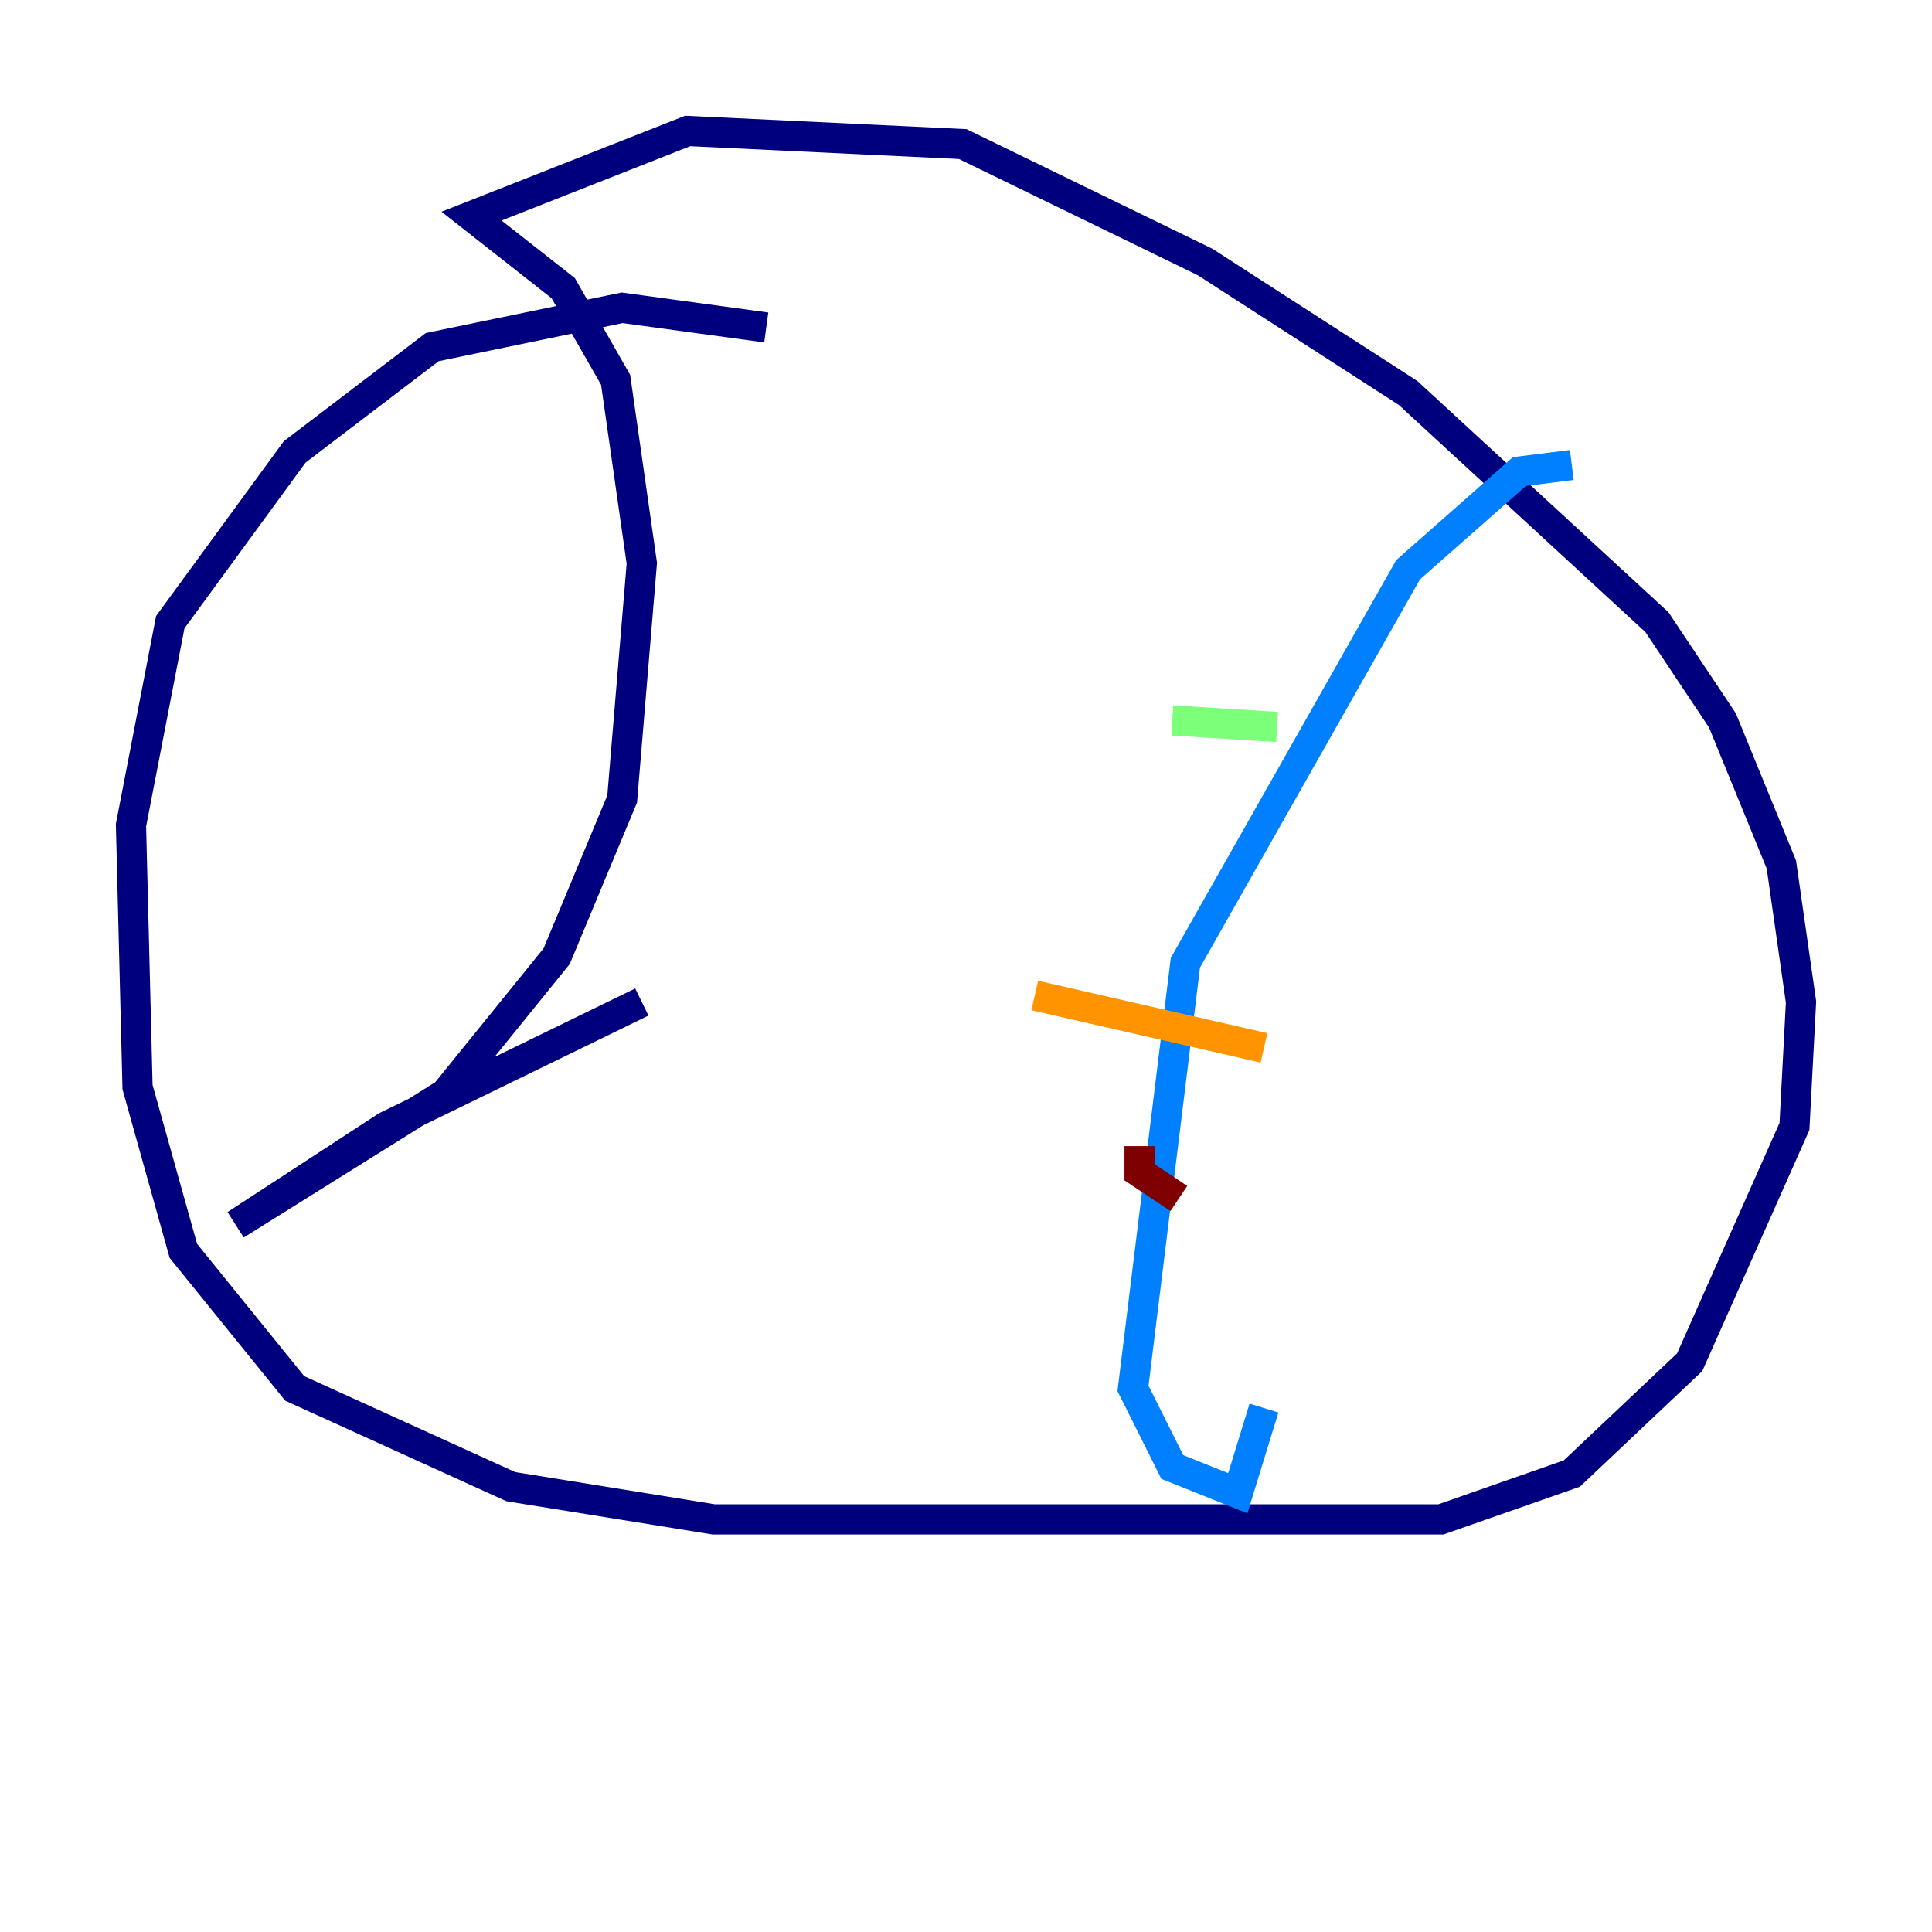 <?xml version="1.0" encoding="utf-8" ?>
<svg baseProfile="tiny" height="128" version="1.2" viewBox="0,0,128,128" width="128" xmlns="http://www.w3.org/2000/svg" xmlns:ev="http://www.w3.org/2001/xml-events" xmlns:xlink="http://www.w3.org/1999/xlink"><defs /><polyline fill="none" points="50.766,21.695 41.22,20.393 28.637,22.997 19.525,29.939 11.281,41.22 8.678,54.671 9.112,72.027 12.149,82.875 19.525,91.986 33.844,98.495 47.295,100.664 95.458,100.664 104.136,97.627 111.946,90.251 118.888,74.63 119.322,66.386 118.02,57.275 114.115,47.729 109.776,41.22 93.288,26.034 79.837,17.356 63.783,9.546 45.559,8.678 31.241,14.319 37.315,19.091 40.786,25.166 42.522,37.315 41.22,52.936 36.881,63.349 29.505,72.461 15.62,81.139 25.6,74.63 42.522,66.386" stroke="#00007f" stroke-width="2" /><polyline fill="none" points="104.136,30.807 100.664,31.241 93.288,37.749 78.536,63.783 75.064,91.986 77.668,97.193 82.007,98.929 83.742,93.288" stroke="#0080ff" stroke-width="2" /><polyline fill="none" points="77.668,47.729 84.61,48.163" stroke="#7cff79" stroke-width="2" /><polyline fill="none" points="68.556,65.953 83.742,69.424" stroke="#ff9400" stroke-width="2" /><polyline fill="none" points="75.498,75.932 75.498,77.668 78.102,79.403" stroke="#7f0000" stroke-width="2" /></svg>